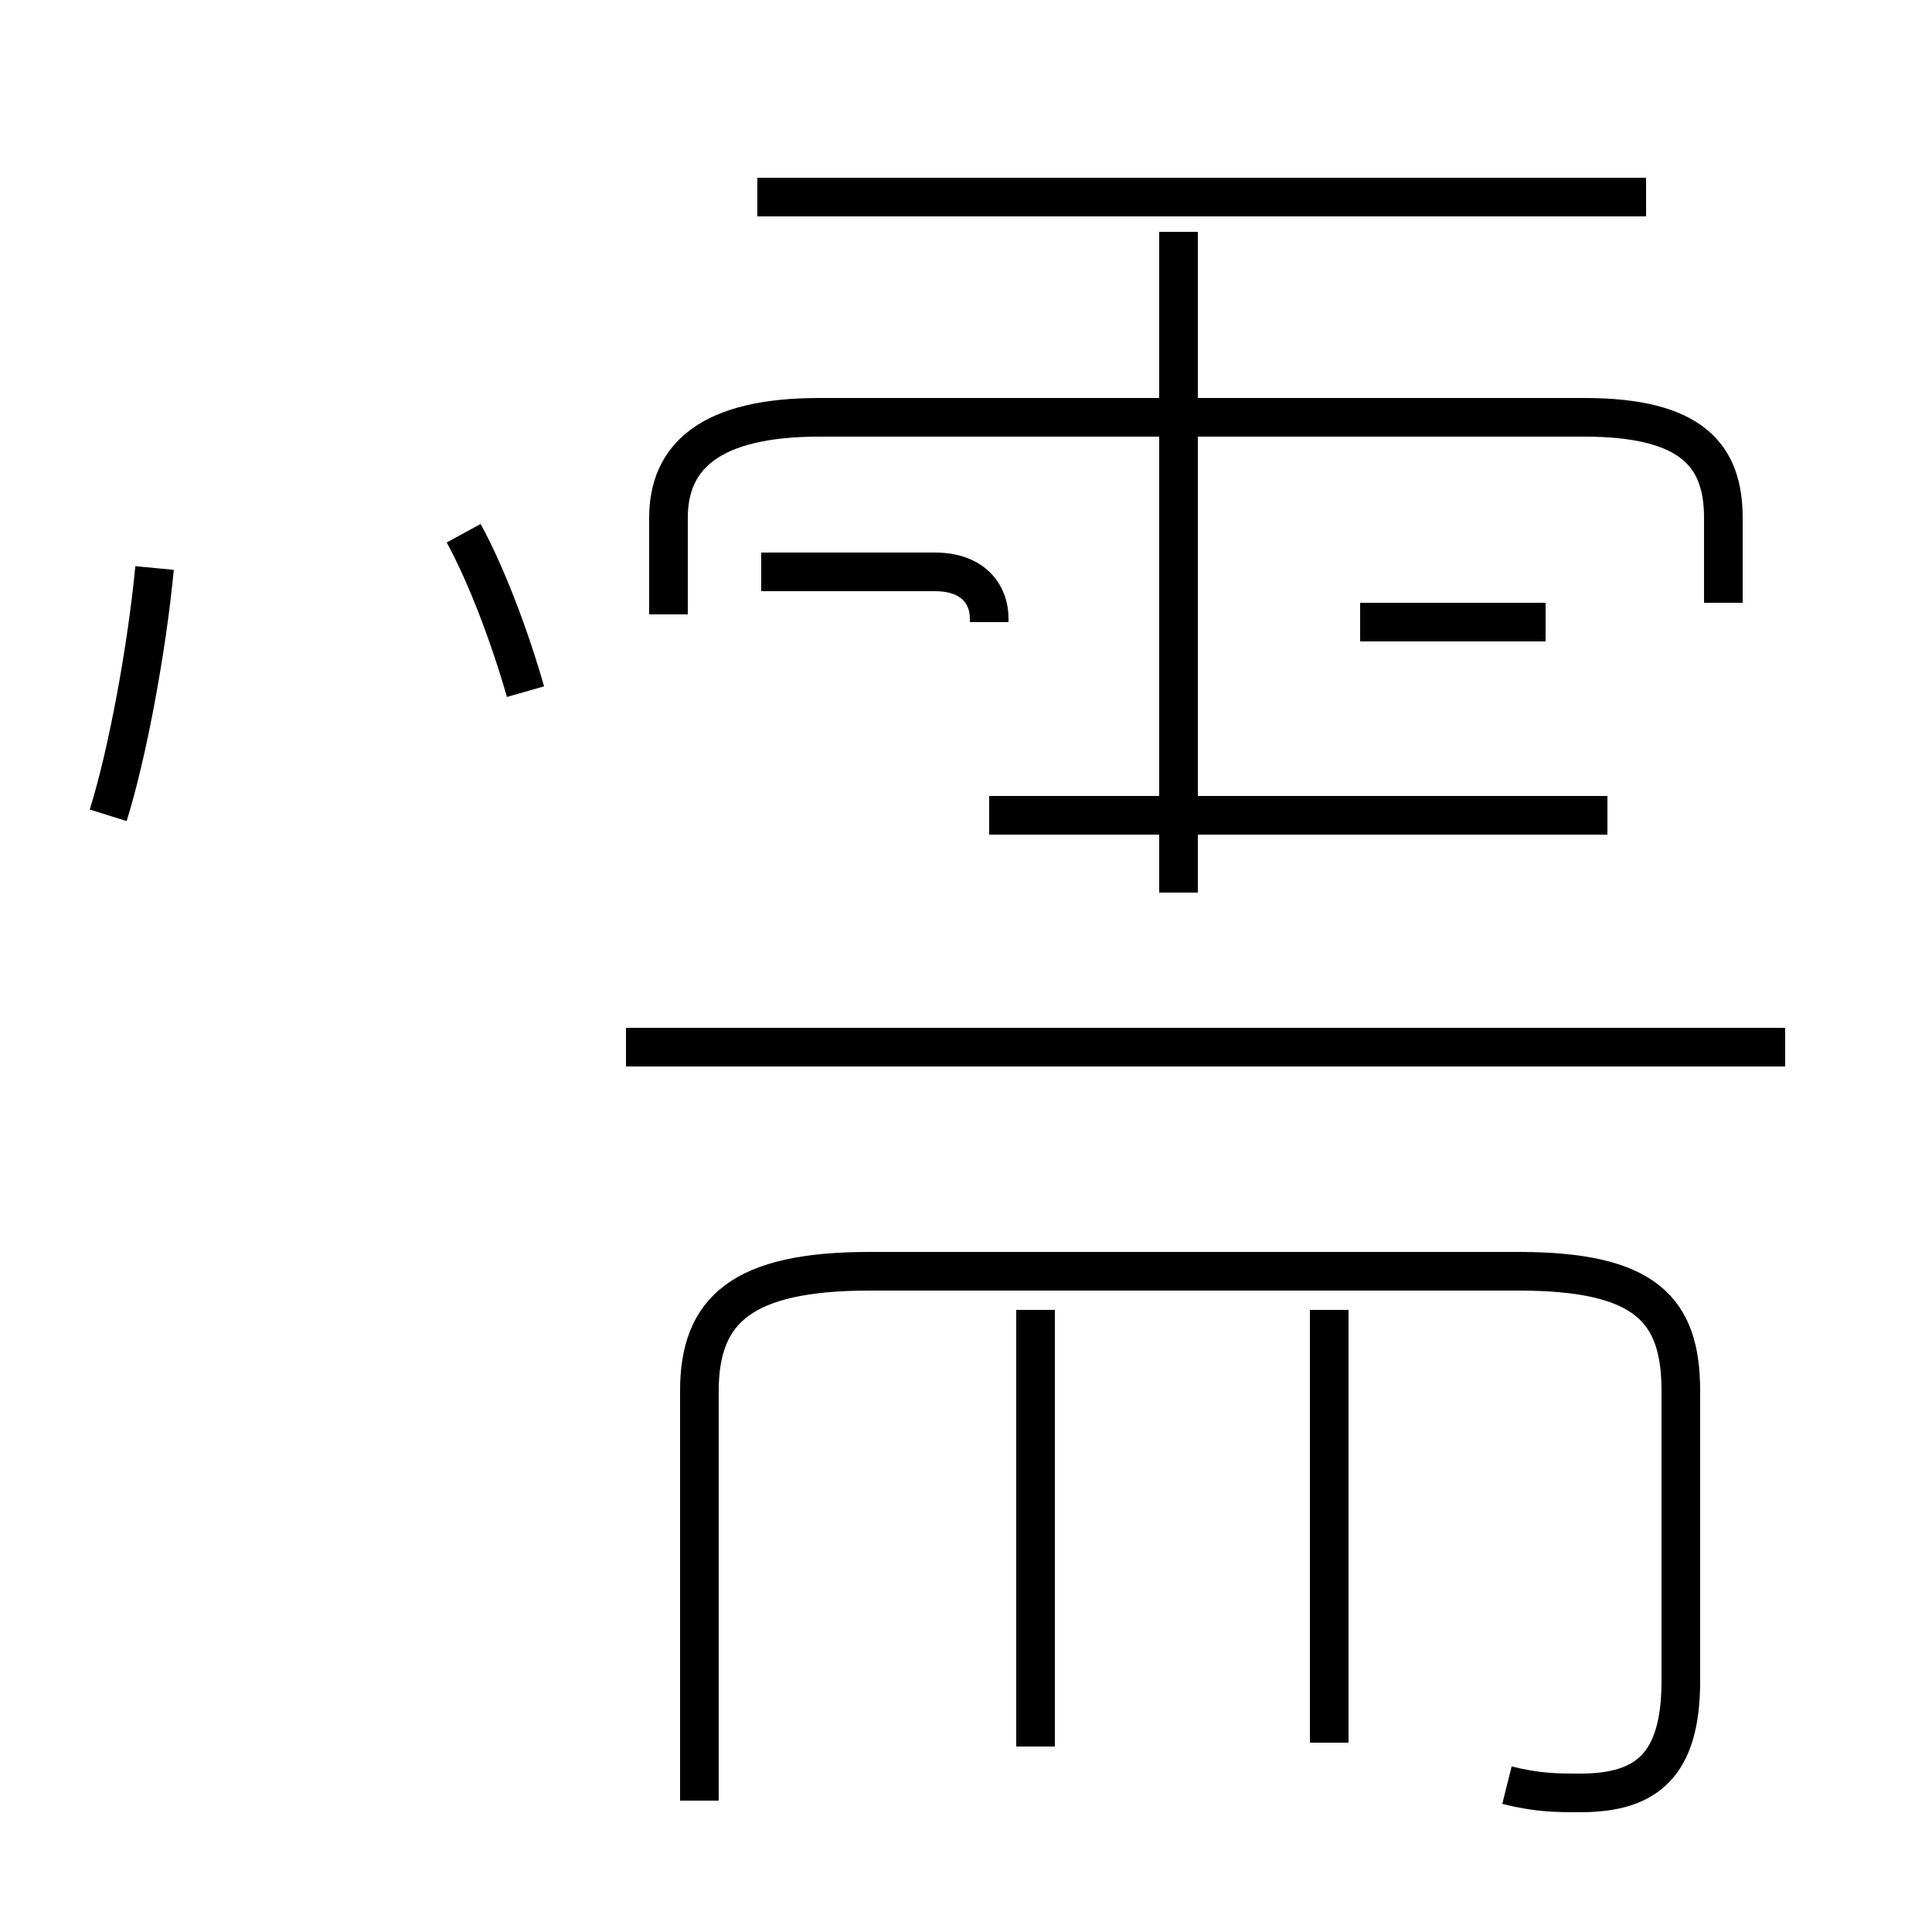 <?xml version='1.0' encoding='utf8'?>
<svg viewBox="0.0 -44.0 50.0 50.0" version="1.1" xmlns="http://www.w3.org/2000/svg">
<rect x="0.0" y="-44.0" width="50.0" height="50.0" fill="#808080" stroke="none"/>
<rect x="-1000" y="-1000" width="2000" height="2000" stroke="white" fill="white"/>
<g style="fill:none; stroke:#000000;  stroke-width:1">
<path d="M 2.8 22.9 C 3.3 24.5 3.8 27.2 4.0 29.3 M 13.6 26.1 C 13.2 27.5 12.6 29.1 12.0 30.2 M 42.6 38.9 L 19.6 38.9 M 30.5 20.9 L 30.5 38.0 M 44.6 28.4 L 44.6 30.6 C 44.6 32.2 43.8 33.2 41.0 33.2 L 21.2 33.2 C 18.4 33.2 17.3 32.2 17.3 30.6 L 17.3 28.1 M 25.6 27.9 L 25.6 28.0 C 25.6 28.6 25.2 29.2 24.2 29.2 L 19.7 29.2 M 40.0 27.9 L 35.2 27.9 M 41.6 22.9 L 25.6 22.9 M 34.4 -1.1 L 34.4 10.1 M 46.2 16.9 L 16.2 16.9 M 39.0 -2.2 C 39.8 -2.4 40.3 -2.4 40.9 -2.4 C 42.6 -2.4 43.5 -1.7 43.5 0.5 L 43.5 8.0 C 43.5 10.1 42.6 11.1 39.3 11.1 L 22.5 11.1 C 19.2 11.1 18.1 10.1 18.1 8.0 L 18.1 -2.6 M 26.8 -1.2 L 26.8 10.1" transform="scale(1, -1)" />
</g>
</svg>